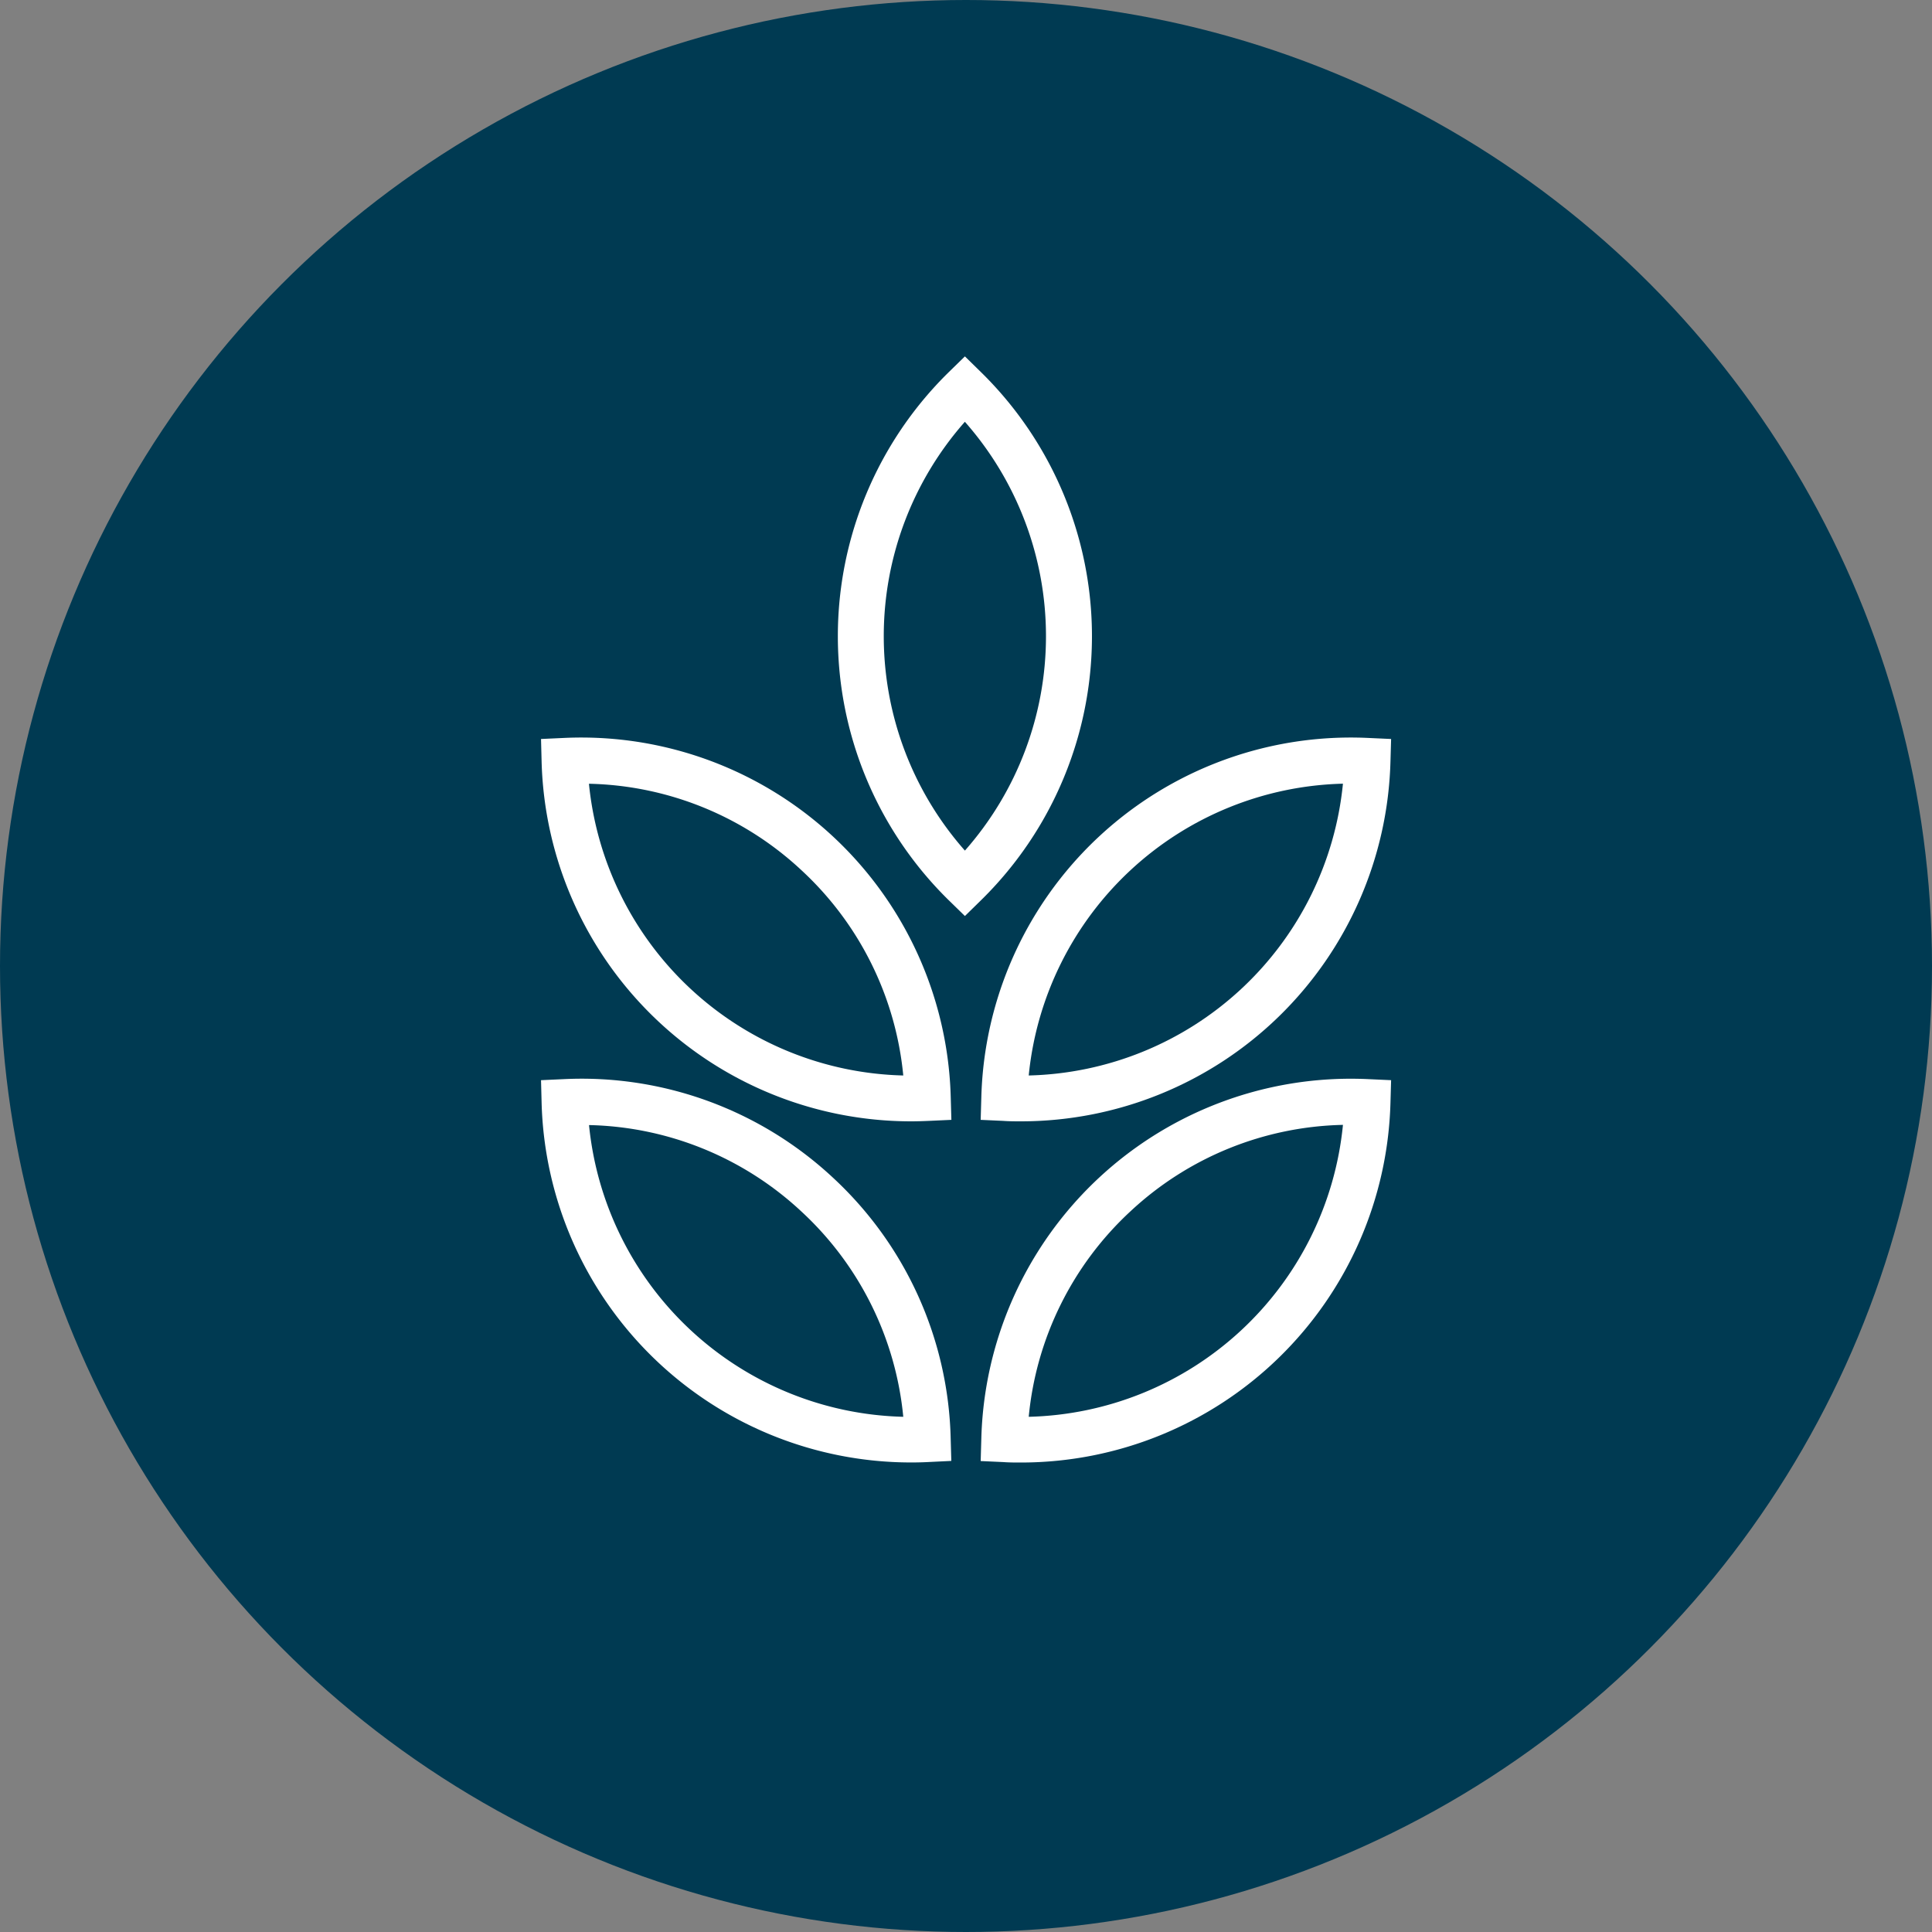 <svg xmlns="http://www.w3.org/2000/svg" viewBox="0 0 300 300"><rect x="0" y="0" width="300" height="300" fill="#808080" stroke="none"/><defs><style>.cls-1{fill:#003a52;}.cls-2{fill:#fff;}</style></defs><g id="Layer_2" data-name="Layer 2"><g id="Layer_1-2" data-name="Layer 1"><g id="Ellipse_283" data-name="Ellipse 283"><g id="Ellipse_402" data-name="Ellipse 402"><circle class="cls-1" cx="150" cy="150" r="150"/></g></g><g id="Group_1149" data-name="Group 1149"><g id="Group_1148" data-name="Group 1148"><g id="Group_1147" data-name="Group 1147"><g id="Group_1142" data-name="Group 1142"><g id="Path_1303" data-name="Path 1303"><path class="cls-2" d="M149.83,142.24l-2.51-2.45a57.42,57.42,0,0,1,0-82l2.51-2.45,2.5,2.45a57.4,57.4,0,0,1,0,82Zm0-76.75a50.29,50.29,0,0,0,0,66.59,50.31,50.31,0,0,0,0-66.58Z"/></g></g><g id="Group_1143" data-name="Group 1143"><g id="Path_1304" data-name="Path 1304"><path class="cls-2" d="M158.56,174.12c-.92,0-1.85,0-2.78-.07l-3.5-.16.1-3.5a57.39,57.39,0,0,1,60.13-55.8l3.5.16-.1,3.5a57.4,57.4,0,0,1-57.35,55.87Zm50-52.43A50.28,50.28,0,0,0,159.74,167a50.26,50.26,0,0,0,48.79-45.3Z"/></g></g><g id="Group_1144" data-name="Group 1144"><g id="Path_1305" data-name="Path 1305"><path class="cls-2" d="M141.45,174.12A57.4,57.4,0,0,1,84.1,118.25l-.09-3.5,3.49-.16a57.39,57.39,0,0,1,60.13,55.79l.1,3.51-3.5.16C143.29,174.09,142.37,174.12,141.45,174.12Zm-50-52.43A50.28,50.28,0,0,0,140.26,167a49.88,49.88,0,0,0-15.82-31.88h0a49.9,49.9,0,0,0-33-13.42Z"/></g></g><g id="Group_1145" data-name="Group 1145"><g id="Path_1306" data-name="Path 1306"><path class="cls-2" d="M158.55,227.1c-.92,0-1.84,0-2.77-.07l-3.5-.16.1-3.5a57.39,57.39,0,0,1,60.13-55.8l3.5.16-.1,3.5a57.4,57.4,0,0,1-57.36,55.87Zm50-52.43a49.9,49.9,0,0,0-33,13.41h0A49.89,49.89,0,0,0,159.74,220a50.26,50.26,0,0,0,48.79-45.3Z"/></g></g><g id="Group_1146" data-name="Group 1146"><g id="Path_1307" data-name="Path 1307"><path class="cls-2" d="M141.46,227.09A57.4,57.4,0,0,1,84.1,171.23l-.09-3.5,3.49-.16a57.2,57.2,0,0,1,41.8,15.26h0a57,57,0,0,1,18.32,40.52l.1,3.5-3.5.17C143.3,227.07,142.37,227.09,141.46,227.09Zm-50-52.42A50.28,50.28,0,0,0,140.26,220a49.88,49.88,0,0,0-15.82-31.88h0a49.9,49.9,0,0,0-33-13.42Z"/></g></g></g></g></g></g></g></svg>